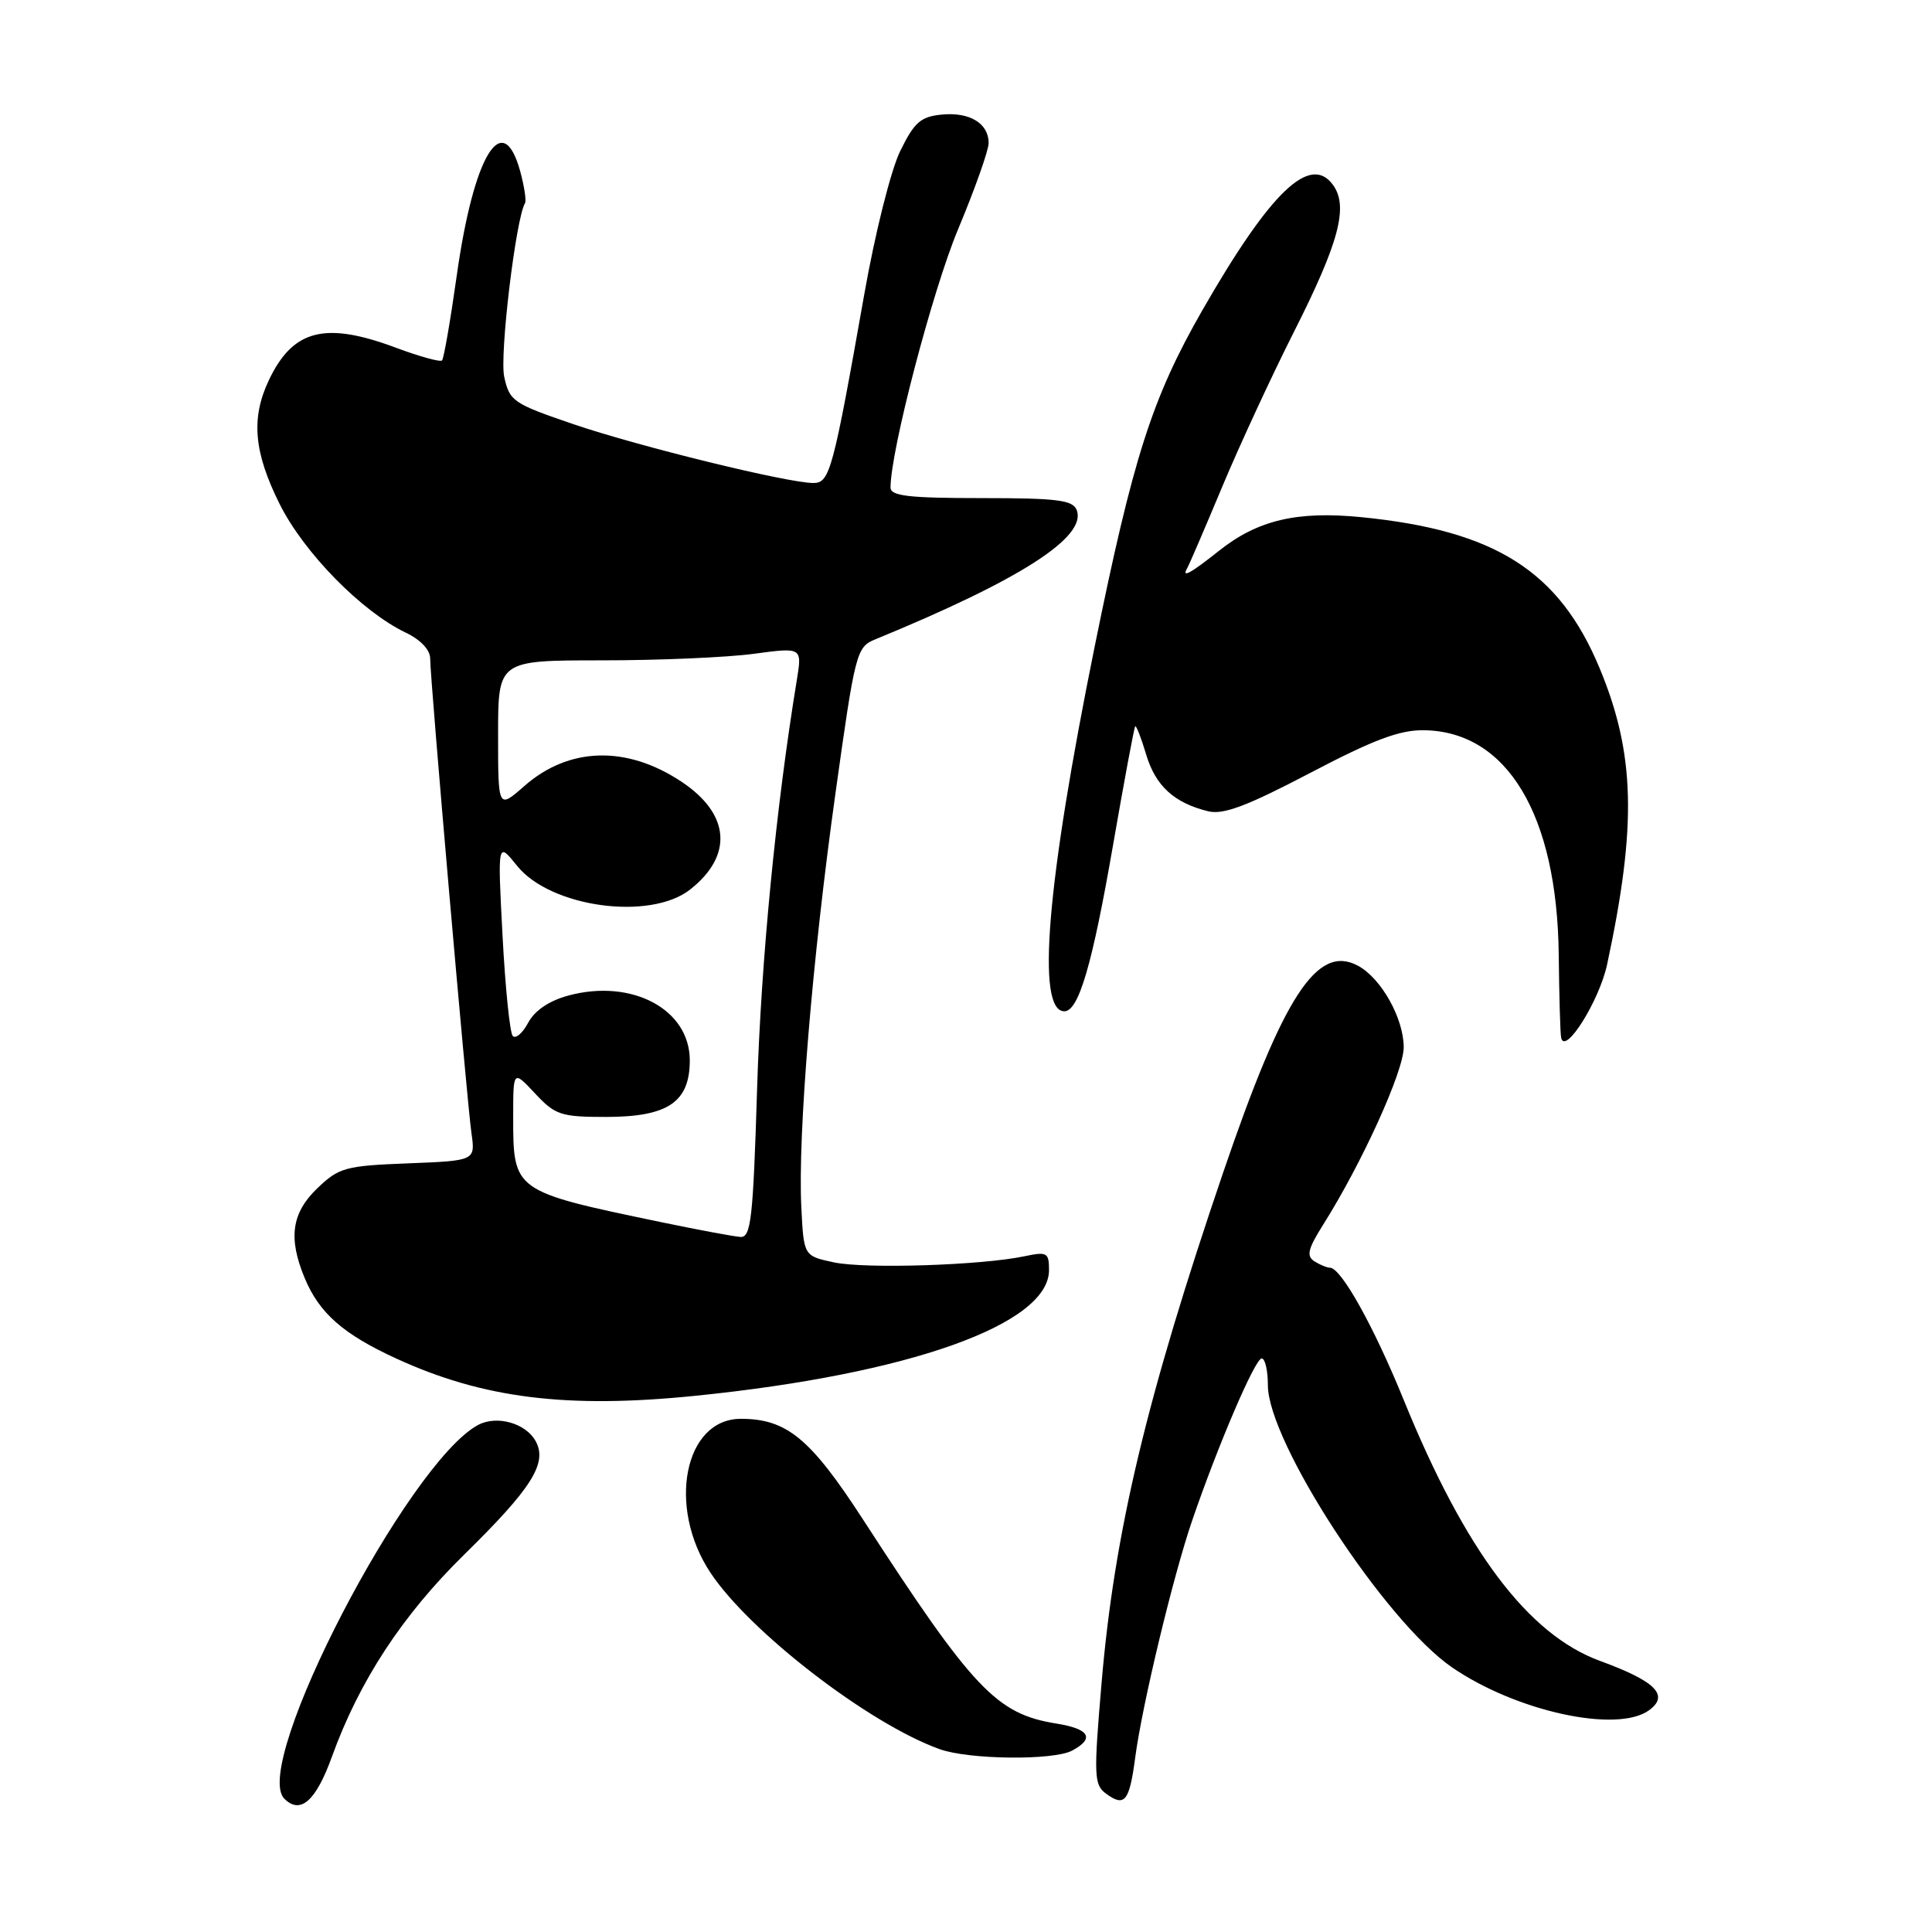 <?xml version="1.0" encoding="UTF-8" standalone="no"?>
<!DOCTYPE svg PUBLIC "-//W3C//DTD SVG 1.1//EN" "http://www.w3.org/Graphics/SVG/1.1/DTD/svg11.dtd" >
<svg xmlns="http://www.w3.org/2000/svg" xmlns:xlink="http://www.w3.org/1999/xlink" version="1.1" viewBox="0 0 256 256">
 <g >
 <path fill="currentColor"
d=" M 43.99 232.75 C 47.61 222.74 53.30 214.05 61.50 206.00 C 70.44 197.23 72.55 193.90 71.00 191.00 C 69.71 188.58 65.83 187.48 63.34 188.82 C 54.02 193.85 33.24 233.91 37.67 238.33 C 39.80 240.47 41.86 238.66 43.99 232.75 Z  M 150.42 232.89 C 151.34 225.92 155.44 208.86 157.96 201.50 C 161.39 191.49 166.31 180.00 167.18 180.00 C 167.63 180.00 168.00 181.59 168.00 183.54 C 168.00 191.06 183.48 214.79 192.38 220.92 C 200.90 226.78 214.30 229.70 218.52 226.61 C 221.23 224.63 219.37 222.77 212.04 220.09 C 202.49 216.61 194.15 205.53 186.00 185.50 C 182.04 175.76 177.72 168.02 176.24 167.98 C 175.83 167.98 174.89 167.59 174.15 167.12 C 173.08 166.43 173.31 165.48 175.30 162.32 C 180.46 154.14 186.00 141.95 186.00 138.77 C 185.99 134.92 183.01 129.61 179.93 127.96 C 174.53 125.07 170.07 131.92 162.07 155.38 C 151.92 185.18 147.65 203.08 145.96 223.05 C 144.91 235.34 144.96 236.50 146.56 237.67 C 149.03 239.48 149.65 238.71 150.42 232.89 Z  M 142.07 231.96 C 145.10 230.34 144.36 229.08 139.97 228.38 C 132.04 227.11 128.95 223.86 114.32 201.29 C 107.38 190.59 104.23 188.00 98.17 188.00 C 90.67 188.00 88.36 199.67 94.13 208.38 C 99.34 216.24 115.14 228.41 124.50 231.77 C 128.40 233.17 139.59 233.29 142.07 231.96 Z  M 92.14 184.95 C 120.41 182.09 139.00 175.49 139.00 168.30 C 139.00 165.97 138.74 165.83 135.75 166.46 C 130.08 167.66 114.65 168.16 110.50 167.27 C 106.50 166.42 106.50 166.42 106.18 159.96 C 105.70 150.44 107.62 127.14 110.70 105.14 C 113.31 86.44 113.49 85.74 115.95 84.73 C 135.17 76.84 144.04 71.16 142.67 67.59 C 142.16 66.26 140.11 66.00 130.03 66.00 C 120.40 66.00 118.00 65.72 118.00 64.60 C 118.00 59.74 123.55 38.52 126.95 30.38 C 129.18 25.05 131.00 19.91 131.00 18.96 C 131.00 16.35 128.50 14.83 124.82 15.18 C 122.00 15.45 121.16 16.18 119.29 20.00 C 118.05 22.52 115.95 30.89 114.52 39.00 C 110.38 62.40 109.95 64.00 107.78 64.00 C 104.39 64.00 84.73 59.18 76.02 56.22 C 67.99 53.48 67.51 53.16 66.81 49.92 C 66.18 47.03 68.35 28.93 69.57 26.91 C 69.76 26.58 69.47 24.67 68.92 22.66 C 66.59 14.24 62.76 20.58 60.52 36.53 C 59.68 42.47 58.81 47.53 58.57 47.76 C 58.33 48.00 55.62 47.25 52.53 46.10 C 43.09 42.56 38.82 43.64 35.63 50.37 C 33.23 55.42 33.63 59.93 37.06 66.80 C 40.27 73.23 47.93 81.04 53.75 83.82 C 55.73 84.76 57.00 86.11 57.00 87.26 C 57.00 90.02 61.86 145.84 62.47 150.15 C 62.99 153.80 62.99 153.80 54.06 154.15 C 45.77 154.47 44.91 154.71 42.06 157.44 C 38.63 160.73 38.16 164.06 40.39 169.39 C 42.32 174.01 45.50 176.80 52.50 180.01 C 64.00 185.29 75.11 186.68 92.14 184.95 Z  M 212.95 127.80 C 216.91 109.34 216.67 99.87 211.95 88.52 C 206.59 75.66 198.13 70.29 180.42 68.53 C 171.85 67.68 166.64 68.91 161.50 73.00 C 157.73 76.00 156.49 76.67 157.33 75.25 C 157.57 74.84 159.65 70.00 161.95 64.50 C 164.25 59.00 168.52 49.78 171.44 44.00 C 177.45 32.11 178.71 27.35 176.62 24.49 C 173.59 20.35 168.32 25.42 159.30 41.14 C 152.65 52.76 150.13 60.63 145.04 85.72 C 138.68 117.09 137.28 134.00 141.03 134.00 C 142.93 134.00 144.73 127.86 147.48 112.00 C 148.96 103.48 150.28 96.39 150.42 96.24 C 150.56 96.10 151.22 97.79 151.88 100.00 C 153.12 104.14 155.59 106.40 160.10 107.50 C 162.09 107.99 165.25 106.80 173.60 102.42 C 182.01 98.01 185.46 96.71 188.69 96.76 C 199.70 96.91 206.33 107.96 206.54 126.50 C 206.60 132.00 206.74 136.95 206.86 137.50 C 207.35 139.89 211.91 132.63 212.95 127.80 Z  M 87.50 161.92 C 67.98 157.85 68.00 157.86 68.00 147.96 C 68.00 141.79 68.00 141.79 70.90 144.89 C 73.57 147.75 74.32 148.00 80.29 148.00 C 88.50 148.00 91.40 146.04 91.40 140.50 C 91.40 133.74 83.74 129.65 75.33 131.91 C 72.77 132.60 70.86 133.89 69.99 135.51 C 69.25 136.90 68.33 137.69 67.94 137.27 C 67.56 136.85 66.95 130.88 66.59 124.00 C 65.93 111.50 65.93 111.50 68.51 114.72 C 72.93 120.23 86.13 122.04 91.44 117.87 C 97.19 113.35 96.74 107.84 90.27 103.56 C 83.01 98.75 75.38 98.97 69.48 104.15 C 66.00 107.21 66.00 107.21 66.00 97.35 C 66.00 87.50 66.00 87.50 79.75 87.50 C 87.31 87.50 96.38 87.11 99.90 86.63 C 106.29 85.77 106.29 85.77 105.58 90.13 C 102.82 106.94 100.84 127.35 100.32 144.25 C 99.79 161.52 99.51 163.99 98.11 163.90 C 97.22 163.84 92.45 162.95 87.50 161.92 Z "/>
</g>
</svg>